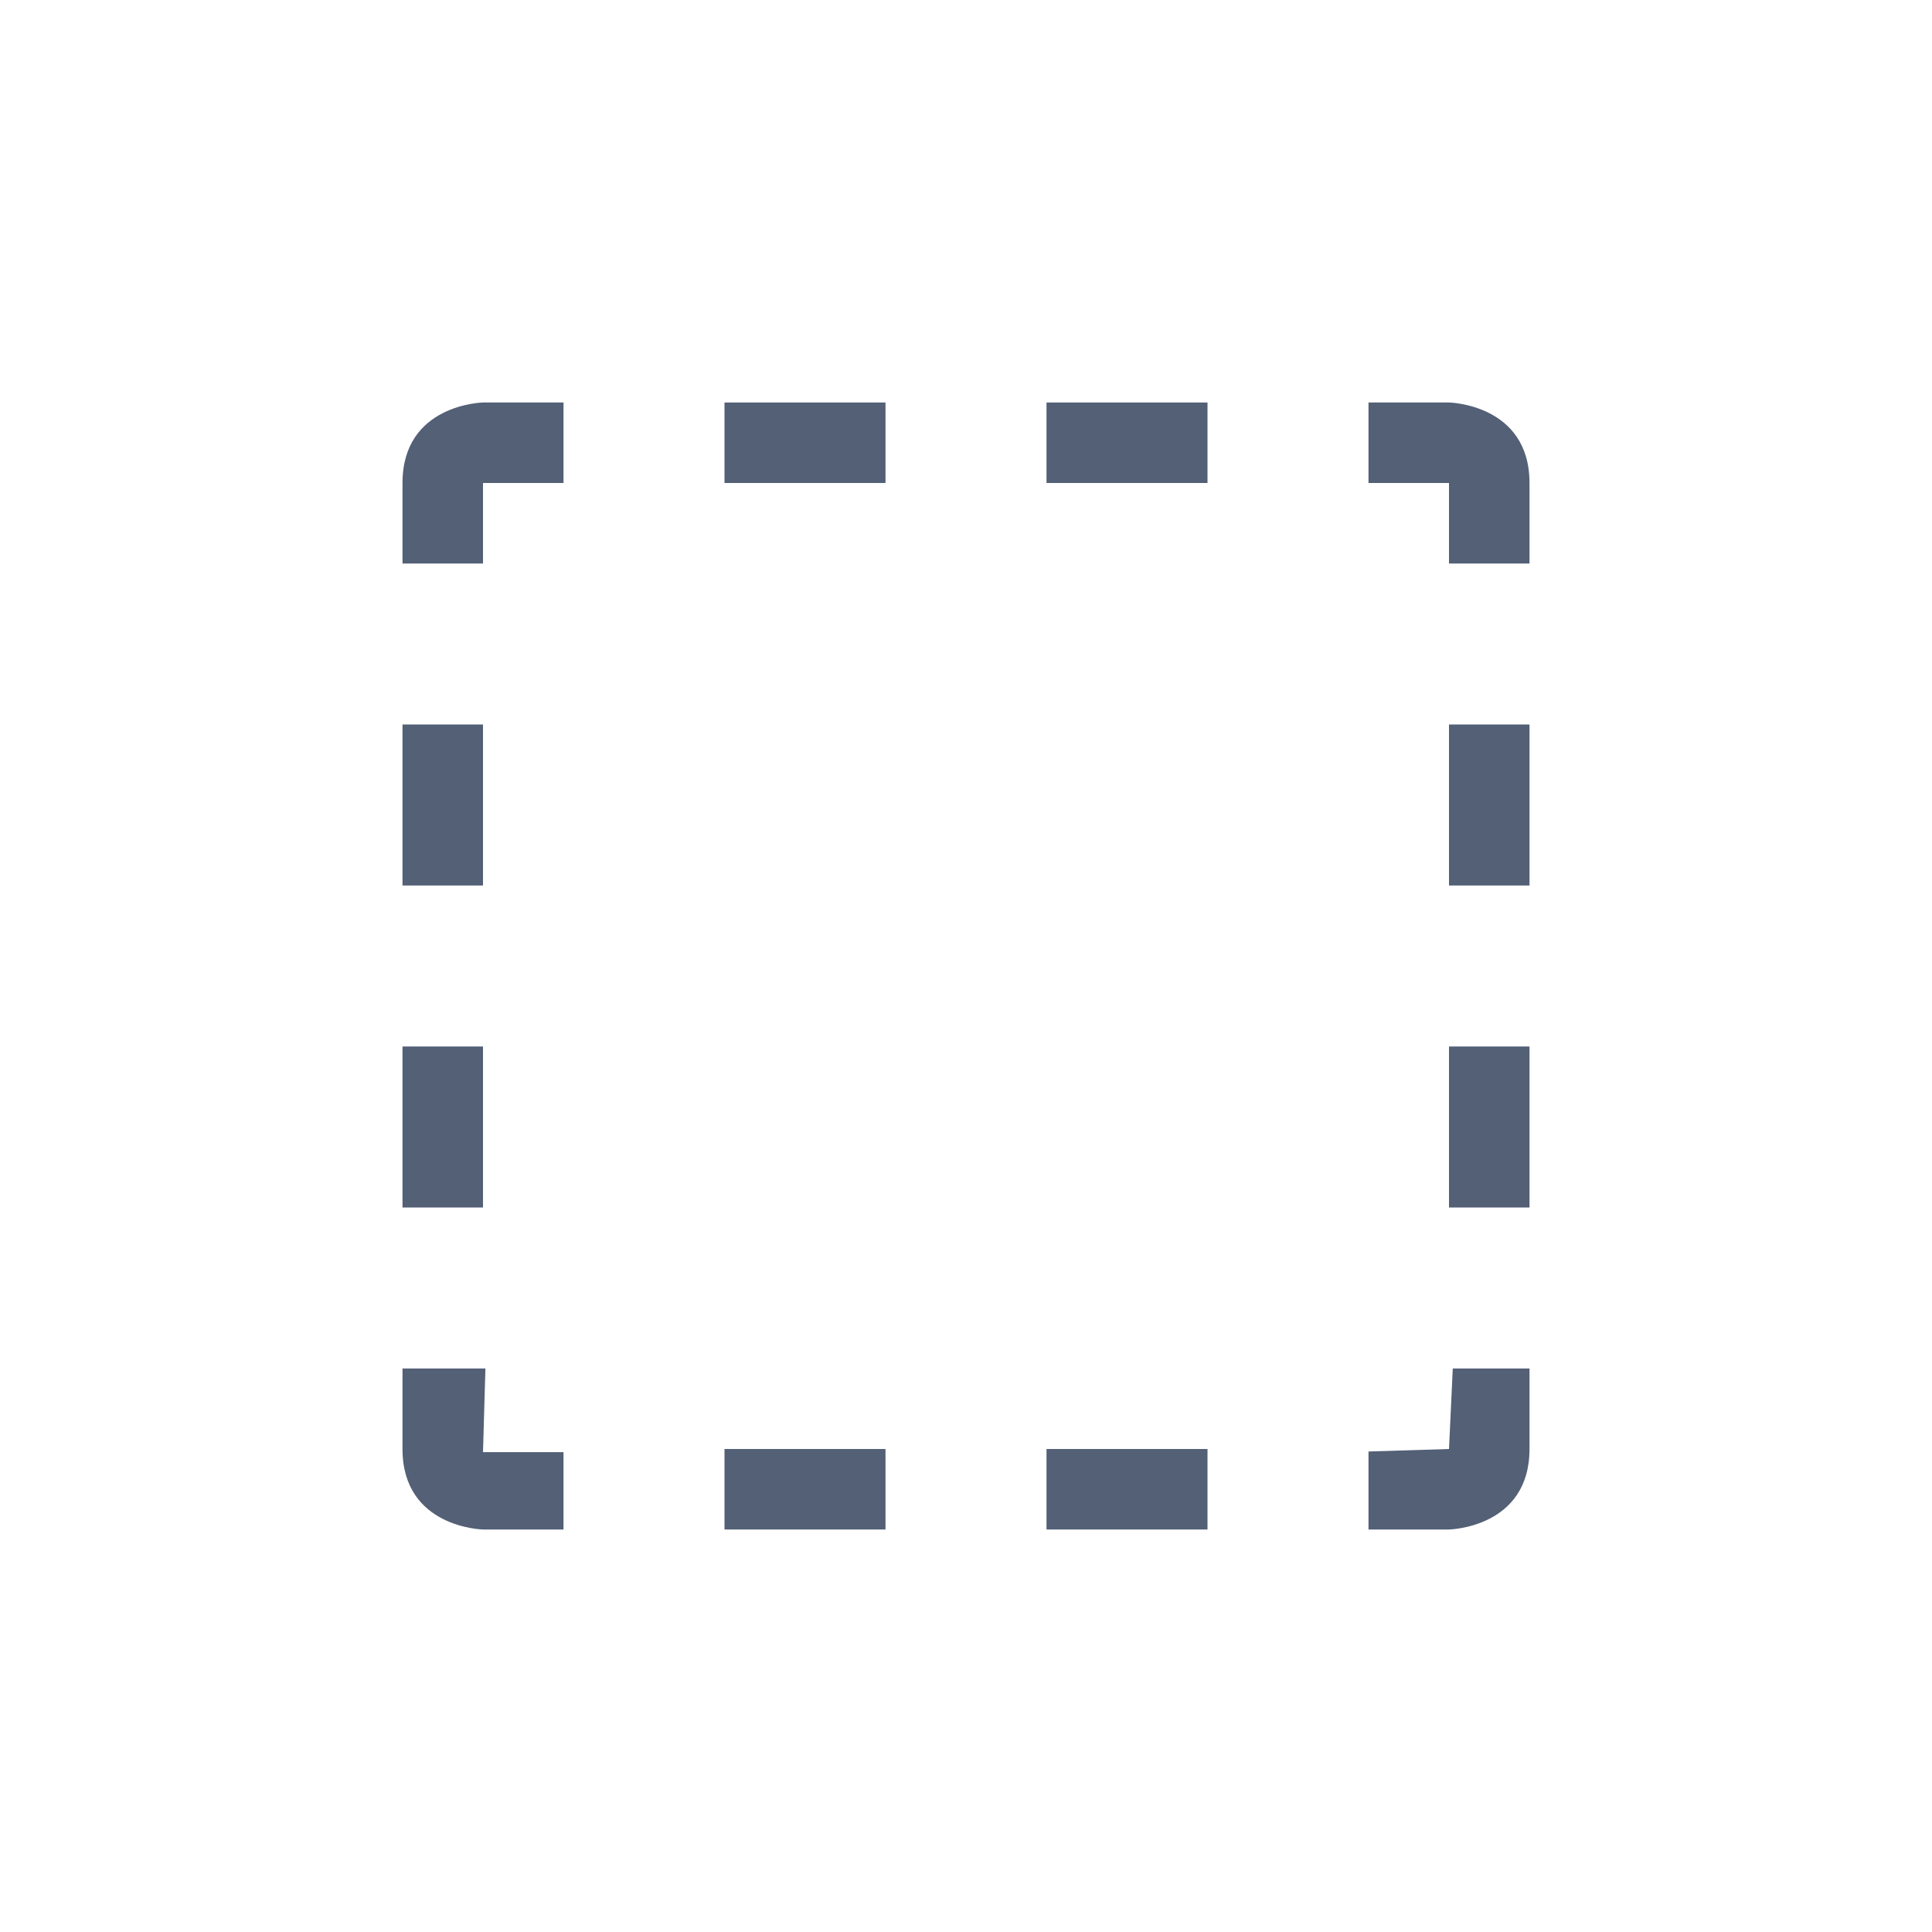 <svg xmlns="http://www.w3.org/2000/svg" width="24" height="24" viewBox="0 0 24 24">
  <g fill="#536076" transform="translate(5 5)">
    <path d="M1,0 C1,0 0,0.019 0,1 L0,2 L1,2 L1,1 L2,1 L2,0 L1,0 Z"/>
    <polygon points="4 0 4 1 6 1 6 0"/>
    <polygon points="8 0 8 1 10 1 10 0"/>
    <path d="M12,0 L12,1 L13,1 L13,2 L14,2 L14,1 C14,0.019 13,0 13,0 L12,0 Z"/>
    <polygon points="0 4 0 6 1 6 1 4"/>
    <polygon points="13 4 13 6 14 6 14 4"/>
    <polygon points="0 8 0 10 1 10 1 8"/>
    <polygon points="13 8 13 10 14 10 14 8"/>
    <path d="M0,12 L0,13 C0,13.981 1,14 1,14 L2,14 L2,13.039 L1,13.039 L1.03,12 L0,12 Z"/>
    <polygon points="4 13 4 14 6 14 6 13"/>
    <polygon points="8 13 8 14 10 14 10 13"/>
    <path d="M13,13 L12,13.031 L12,14 L13,14 C13,14 14,13.981 14,13 L14,12 L13.047,12 L13,13 Z"/>
  </g>
</svg>
